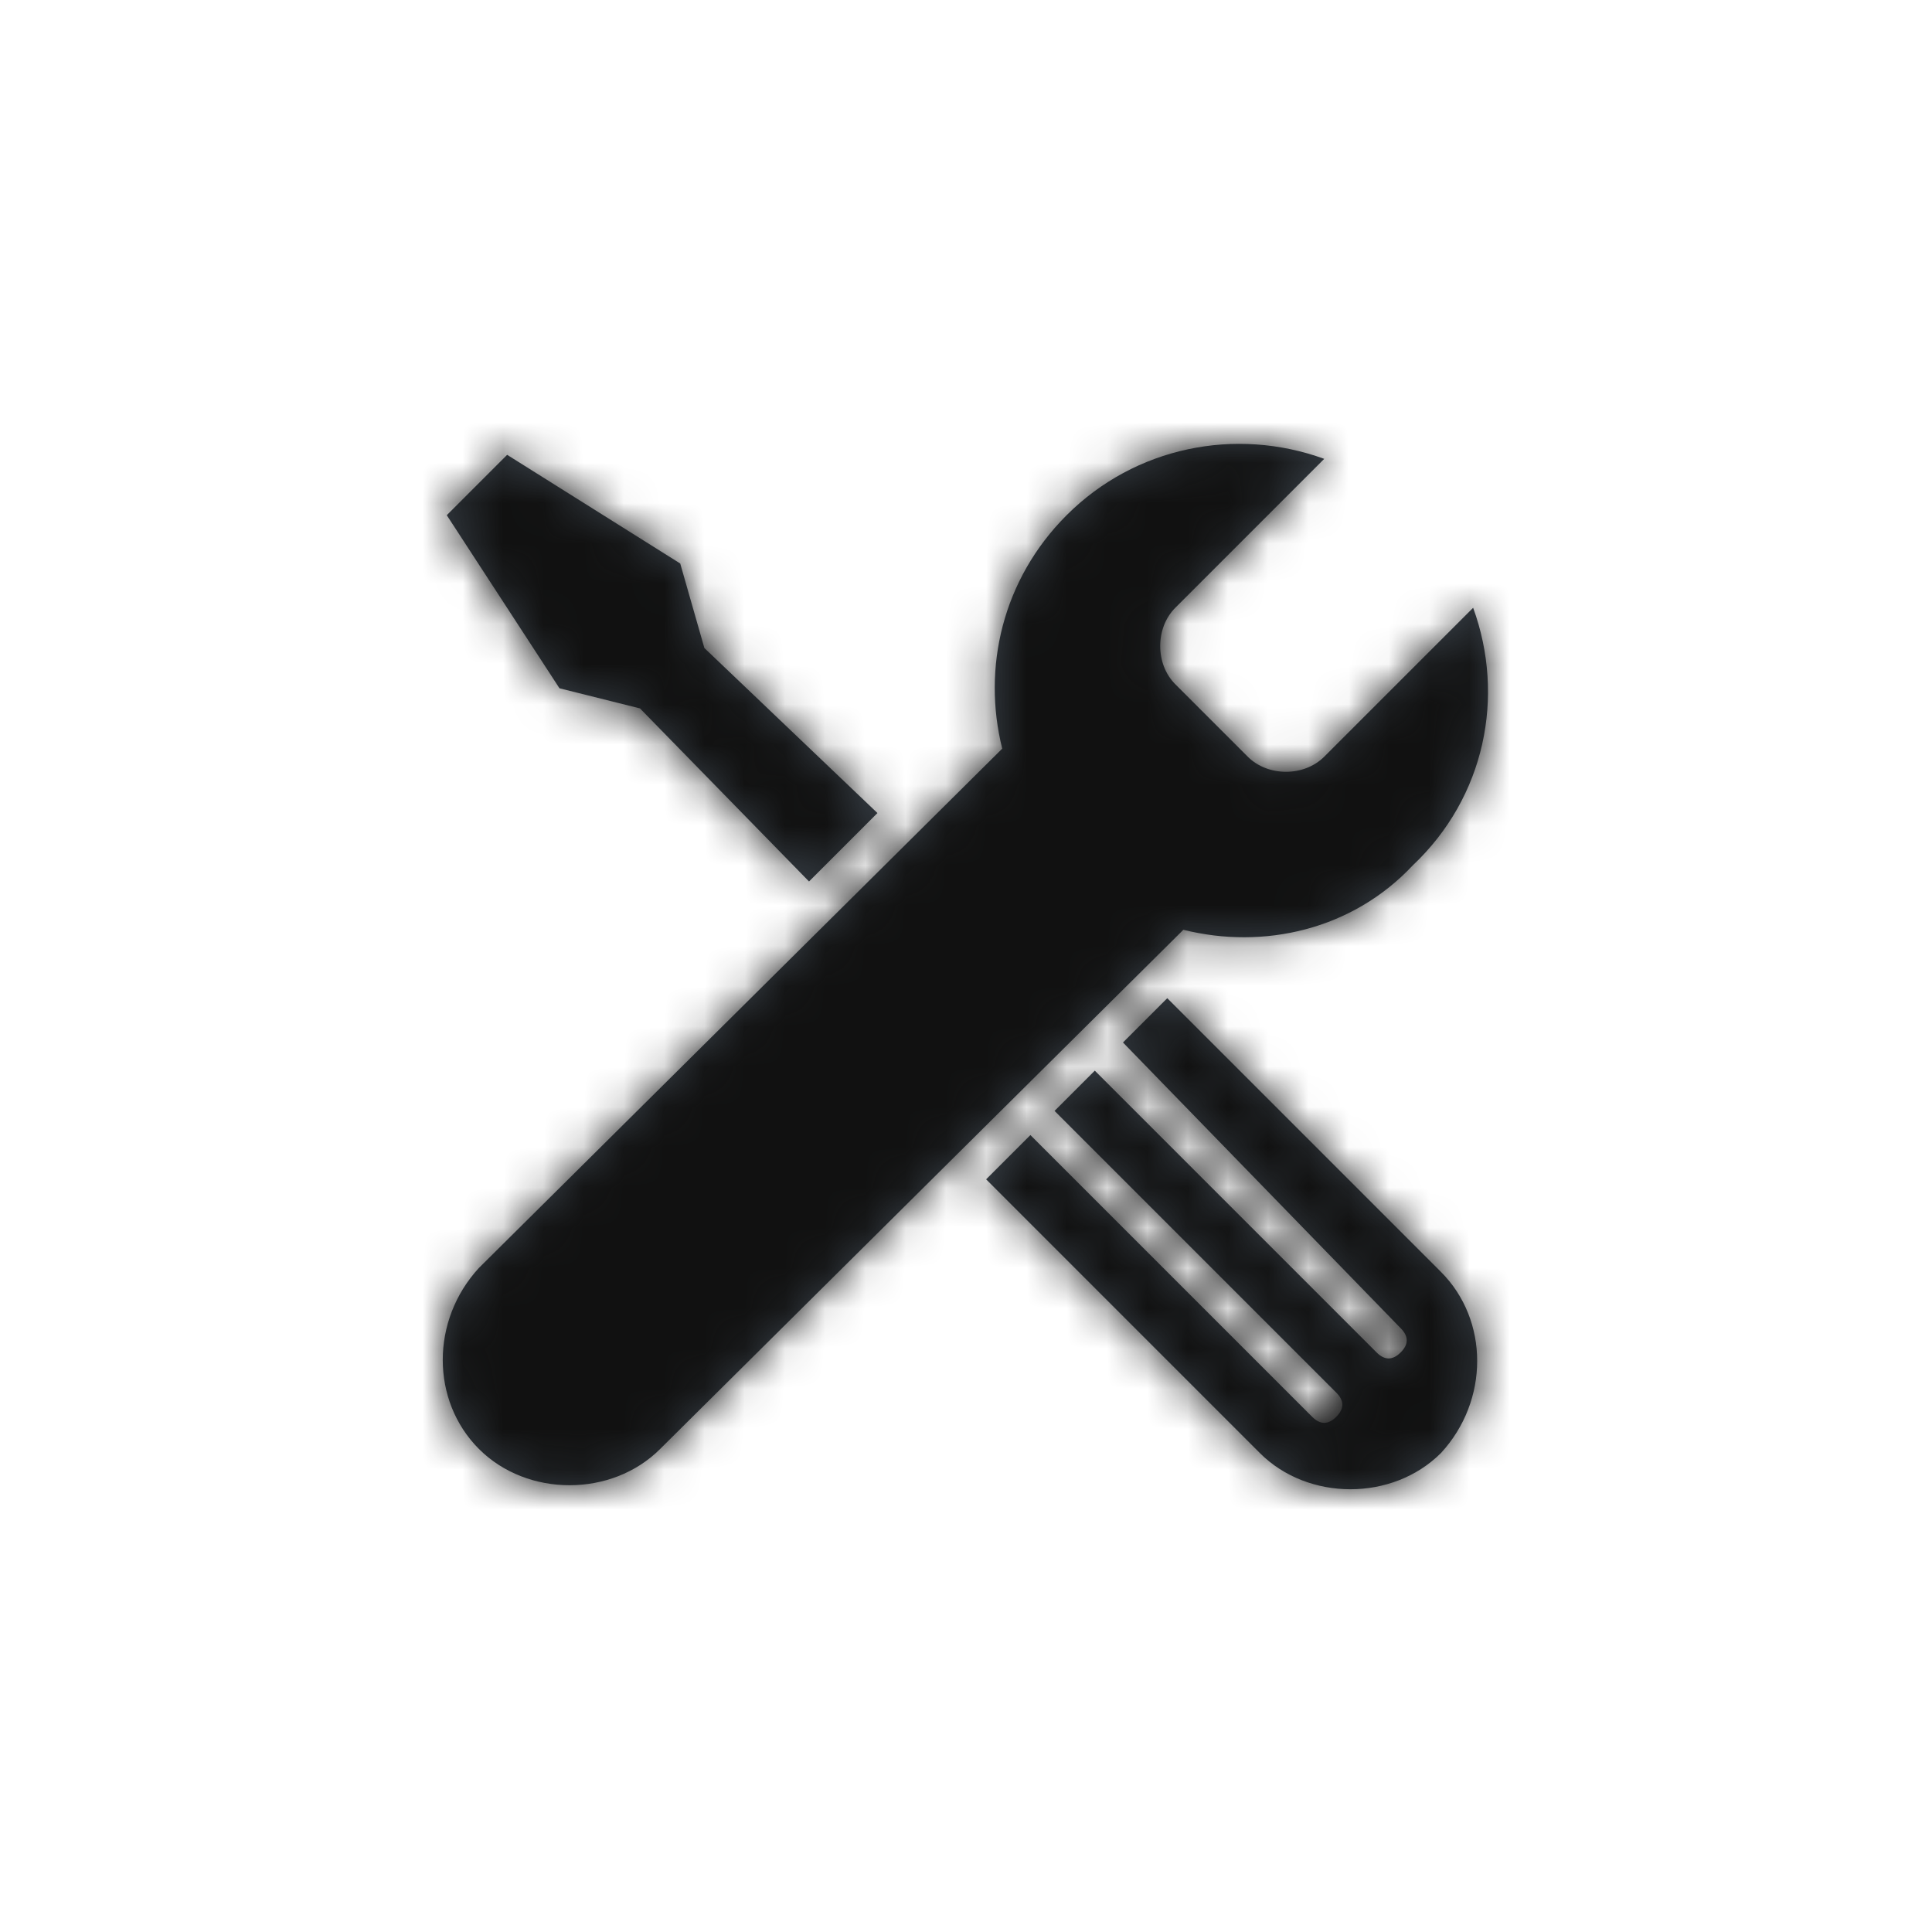 <?xml version="1.0" encoding="utf-8"?>
<!-- Generator: Adobe Illustrator 21.0.2, SVG Export Plug-In . SVG Version: 6.00 Build 0)  -->
<svg version="1.1" id="icon_x2F_Utility_x2F_parts-services-Layer_1" xmlns="http://www.w3.org/2000/svg" xmlns:xlink="http://www.w3.org/1999/xlink" x="0px" y="0px"
	 viewBox="0 0 48 48" style="enable-background:new 0 0 48 48;" xml:space="preserve">
<title>icon/Utility/parts-services</title>
<desc>Created with Sketch.</desc>
<g id="icon_x2F_Utility_x2F_parts-services-Symbols">
	<g id="icon_x2F_Utility_x2F_parts-services">
		<g id="icon_x2F_Utility_x2F_parts-services-Icon" transform="translate(11, 11)">
			<g id="icon_x2F_Utility_x2F_parts-services-Mask">
				<path id="icon_x2F_Utility_x2F_parts-services-path-1_1_" style="fill:#384048;" d="M2.3,23.6c-0.6-0.6-0.6-1.5,0-2.1c0.6-0.6,1.5-0.6,2.1,0c0.6,0.6,0.6,1.5,0,2.1
					C3.8,24.2,2.9,24.2,2.3,23.6L2.3,23.6z M18.4,12.1L5.4,25c-1.2,1.2-3.3,1.2-4.5,0c-1.2-1.2-1.2-3.2,0-4.5L13.9,7.6
					c-0.5-2,0-4.2,1.6-5.8c1.7-1.7,4.2-2.2,6.4-1.4l-3.7,3.7c-0.5,0.5-0.5,1.4,0,1.9L19,6.8c0,0,0.1,0.1,0.1,0.1
					c0,0,0.1,0.1,0.1,0.1L20,7.8c0.5,0.5,1.4,0.5,1.9,0l3.7-3.7c0.8,2.2,0.3,4.7-1.5,6.4C22.6,12.1,20.4,12.6,18.4,12.1z M16.9,14.9
					l1.1-1.1l6.8,6.8c1.2,1.2,1.2,3.2,0,4.5c-1.2,1.2-3.3,1.2-4.5,0l-6.8-6.8l1.1-1.1h0l7,7c0.2,0.2,0.4,0.2,0.6,0
					c0.2-0.2,0.2-0.4,0-0.6l-7-7l1-1l7,7c0.2,0.2,0.4,0.2,0.6,0c0.2-0.2,0.2-0.4,0-0.6L16.9,14.9z M10.8,9.2l-1.7,1.7L4.9,6.6
					L2.9,6.1L0.1,1.8l1.5-1.5L5.9,3l0.6,2.1L10.8,9.2z"/>
			</g>
			<defs>
				<filter id="icon_x2F_Utility_x2F_parts-services-Adobe_OpacityMaskFilter" filterUnits="userSpaceOnUse" x="-11" y="-11" width="48" height="48">
					<feColorMatrix  type="matrix" values="1 0 0 0 0  0 1 0 0 0  0 0 1 0 0  0 0 0 1 0"/>
				</filter>
			</defs>
			<mask maskUnits="userSpaceOnUse" x="-11" y="-11" width="48" height="48" id="icon_x2F_Utility_x2F_parts-services-mask-2">
				<g style="filter:url(#icon_x2F_Utility_x2F_parts-services-Adobe_OpacityMaskFilter);">
					<path id="icon_x2F_Utility_x2F_parts-services-path-1" style="fill:#FFFFFF;" d="M2.3,23.6c-0.6-0.6-0.6-1.5,0-2.1c0.6-0.6,1.5-0.6,2.1,0c0.6,0.6,0.6,1.5,0,2.1
						C3.8,24.2,2.9,24.2,2.3,23.6L2.3,23.6z M18.4,12.1L5.4,25c-1.2,1.2-3.3,1.2-4.5,0c-1.2-1.2-1.2-3.2,0-4.5L13.9,7.6
						c-0.5-2,0-4.2,1.6-5.8c1.7-1.7,4.2-2.2,6.4-1.4l-3.7,3.7c-0.5,0.5-0.5,1.4,0,1.9L19,6.8c0,0,0.1,0.1,0.1,0.1
						c0,0,0.1,0.1,0.1,0.1L20,7.8c0.5,0.5,1.4,0.5,1.9,0l3.7-3.7c0.8,2.2,0.3,4.7-1.5,6.4C22.6,12.1,20.4,12.6,18.4,12.1z
						 M16.9,14.9l1.1-1.1l6.8,6.8c1.2,1.2,1.2,3.2,0,4.5c-1.2,1.2-3.3,1.2-4.5,0l-6.8-6.8l1.1-1.1h0l7,7c0.2,0.2,0.4,0.2,0.6,0
						c0.2-0.2,0.2-0.4,0-0.6l-7-7l1-1l7,7c0.2,0.2,0.4,0.2,0.6,0c0.2-0.2,0.2-0.4,0-0.6L16.9,14.9z M10.8,9.2l-1.7,1.7L4.9,6.6
						L2.9,6.1L0.1,1.8l1.5-1.5L5.9,3l0.6,2.1L10.8,9.2z"/>
				</g>
			</mask>
			<g id="icon_x2F_Utility_x2F_parts-services-Color_x2F_Grayscale_x2F_Night-Sky" style="mask:url(#icon_x2F_Utility_x2F_parts-services-mask-2);">
				<g id="icon_x2F_Utility_x2F_parts-services-Swatch" transform="translate(-11, -11)">
					<rect style="fill:#111111;" width="48" height="48"/>
				</g>
			</g>
		</g>
	</g>
</g>
</svg>
